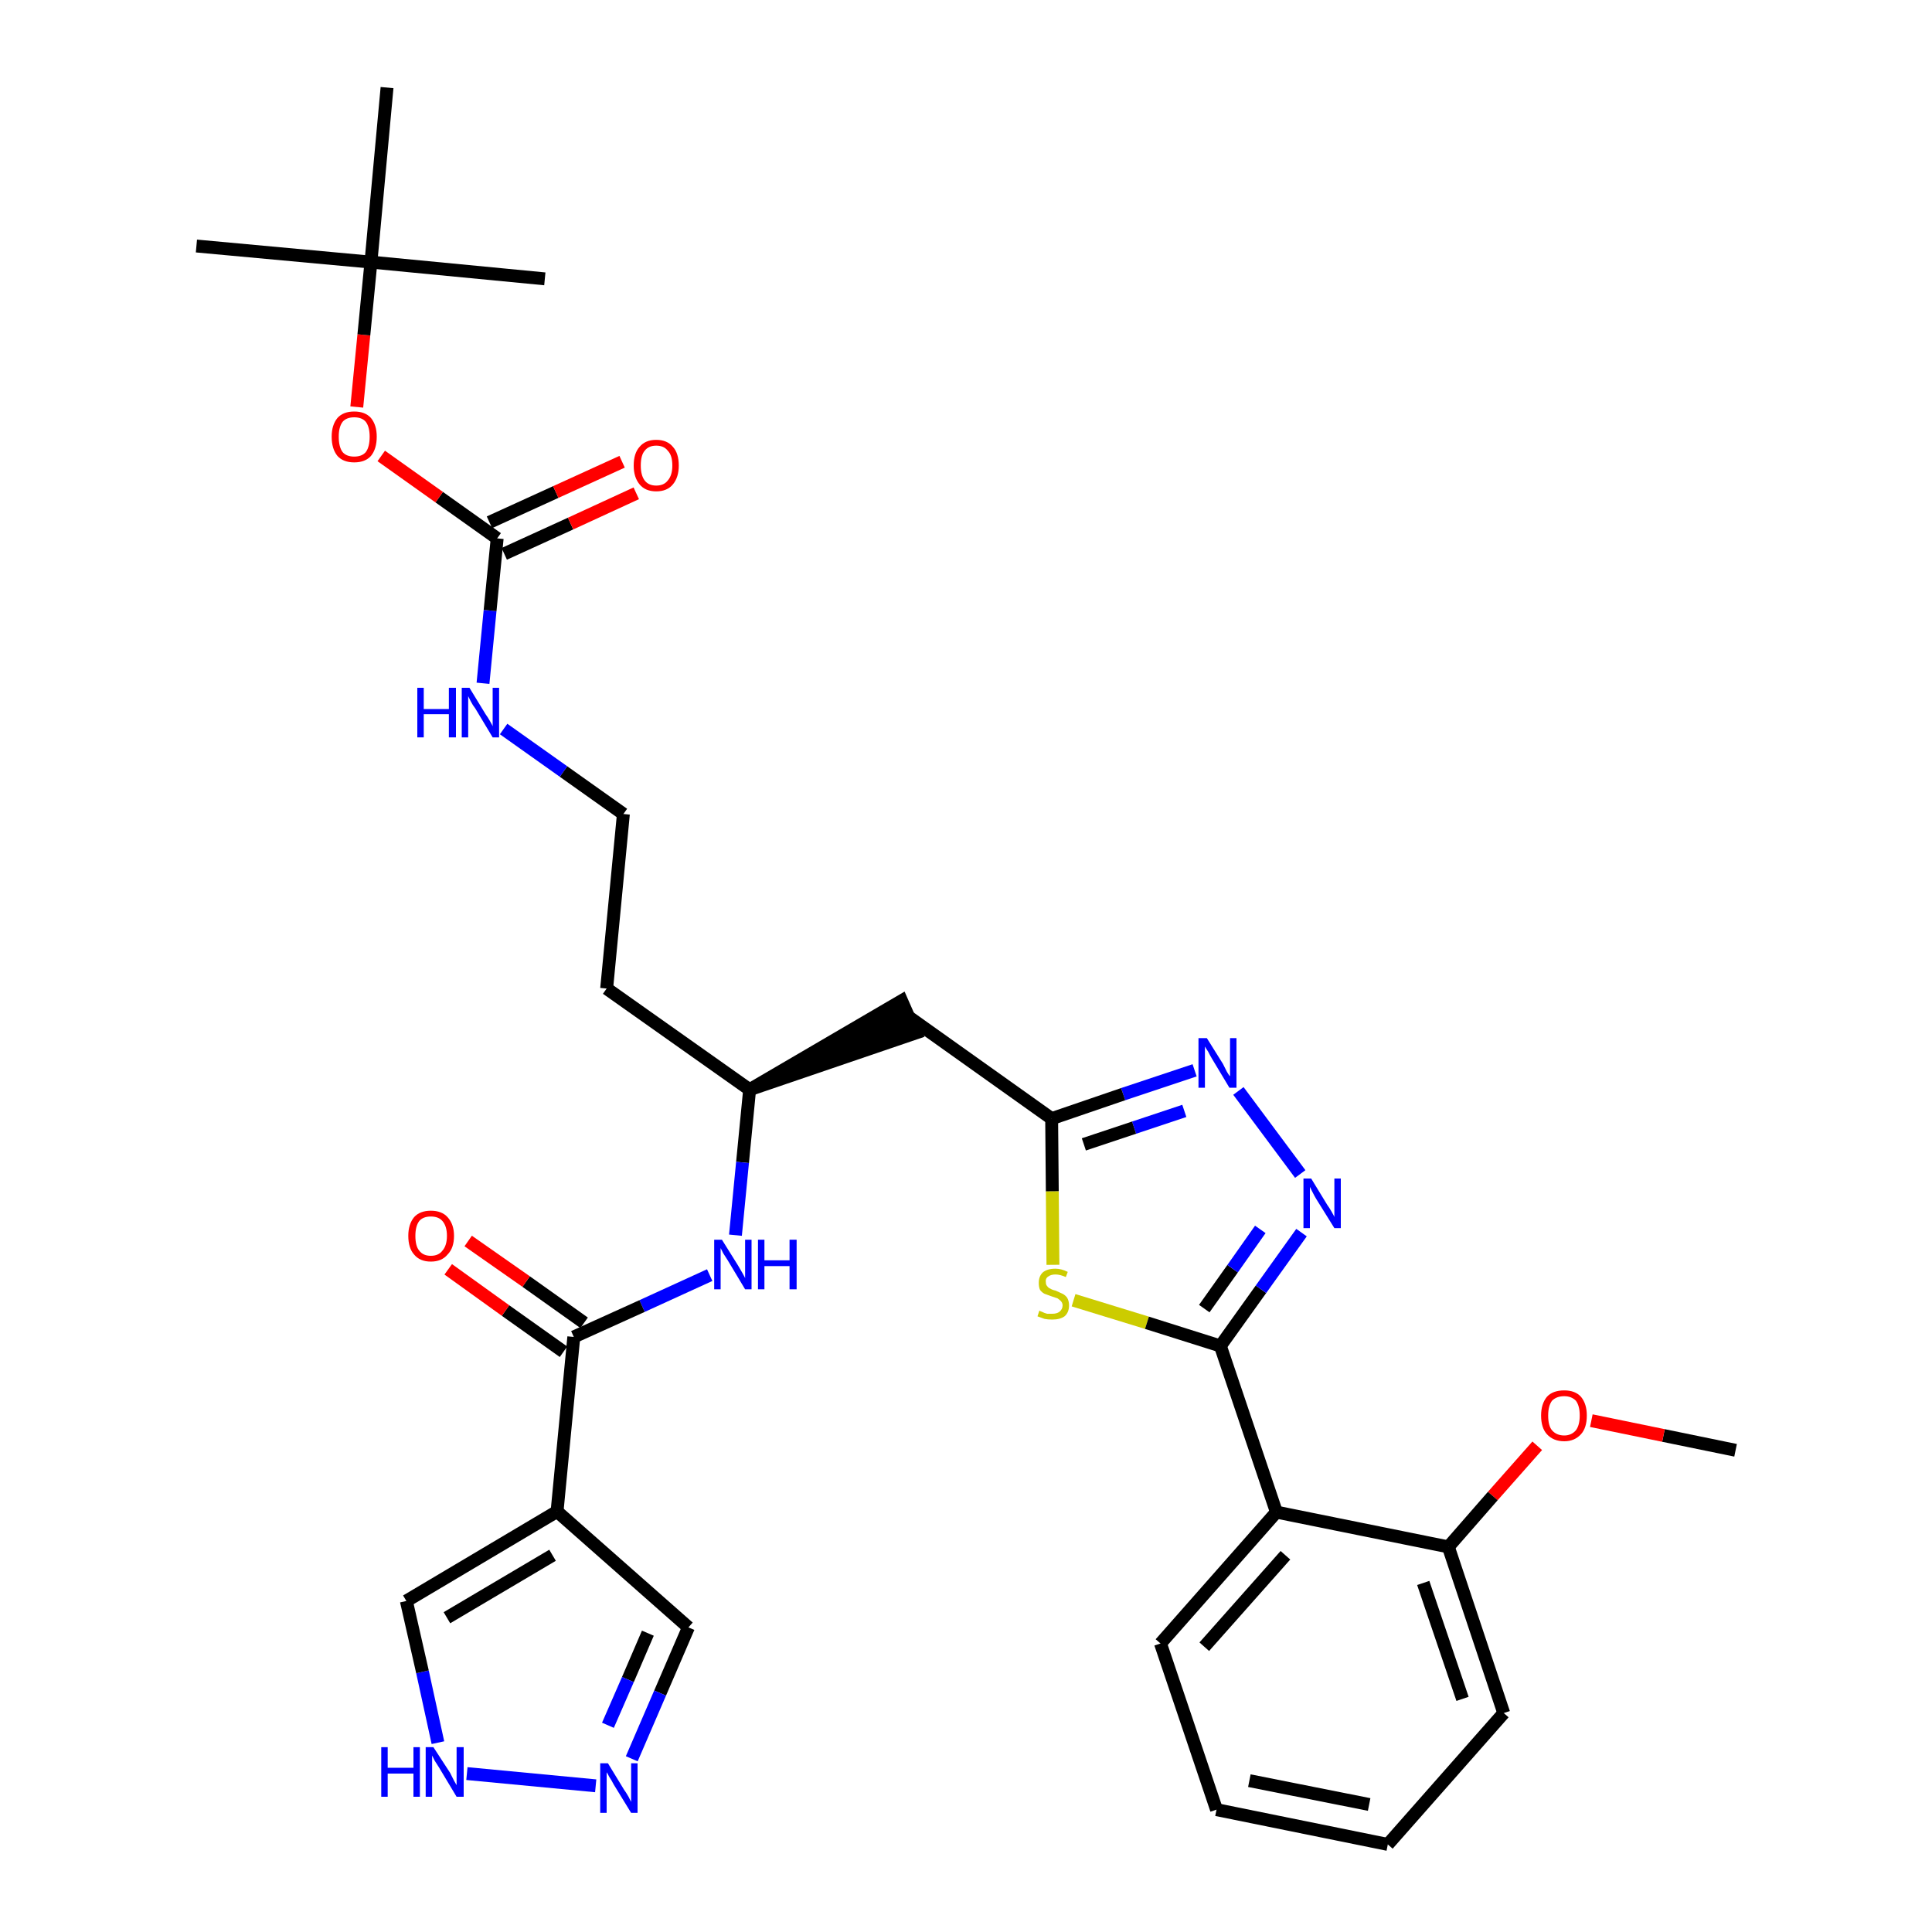<?xml version='1.0' encoding='iso-8859-1'?>
<svg version='1.1' baseProfile='full'
              xmlns='http://www.w3.org/2000/svg'
                      xmlns:rdkit='http://www.rdkit.org/xml'
                      xmlns:xlink='http://www.w3.org/1999/xlink'
                  xml:space='preserve'
width='300px' height='300px' viewBox='0 0 300 300'>
<!-- END OF HEADER -->
<path class='bond-0 atom-0 atom-1' d='M 269.5,225.2 L 258.3,222.9' style='fill:none;fill-rule:evenodd;stroke:#000000;stroke-width:2.0px;stroke-linecap:butt;stroke-linejoin:miter;stroke-opacity:1' />
<path class='bond-0 atom-0 atom-1' d='M 258.3,222.9 L 247.1,220.6' style='fill:none;fill-rule:evenodd;stroke:#FF0000;stroke-width:2.0px;stroke-linecap:butt;stroke-linejoin:miter;stroke-opacity:1' />
<path class='bond-1 atom-1 atom-2' d='M 238.7,224.5 L 231.8,232.3' style='fill:none;fill-rule:evenodd;stroke:#FF0000;stroke-width:2.0px;stroke-linecap:butt;stroke-linejoin:miter;stroke-opacity:1' />
<path class='bond-1 atom-1 atom-2' d='M 231.8,232.3 L 224.9,240.2' style='fill:none;fill-rule:evenodd;stroke:#000000;stroke-width:2.0px;stroke-linecap:butt;stroke-linejoin:miter;stroke-opacity:1' />
<path class='bond-2 atom-2 atom-3' d='M 224.9,240.2 L 233.5,266.0' style='fill:none;fill-rule:evenodd;stroke:#000000;stroke-width:2.0px;stroke-linecap:butt;stroke-linejoin:miter;stroke-opacity:1' />
<path class='bond-2 atom-2 atom-3' d='M 221.0,245.8 L 227.1,263.8' style='fill:none;fill-rule:evenodd;stroke:#000000;stroke-width:2.0px;stroke-linecap:butt;stroke-linejoin:miter;stroke-opacity:1' />
<path class='bond-32 atom-7 atom-2' d='M 198.2,234.8 L 224.9,240.2' style='fill:none;fill-rule:evenodd;stroke:#000000;stroke-width:2.0px;stroke-linecap:butt;stroke-linejoin:miter;stroke-opacity:1' />
<path class='bond-3 atom-3 atom-4' d='M 233.5,266.0 L 215.5,286.4' style='fill:none;fill-rule:evenodd;stroke:#000000;stroke-width:2.0px;stroke-linecap:butt;stroke-linejoin:miter;stroke-opacity:1' />
<path class='bond-4 atom-4 atom-5' d='M 215.5,286.4 L 188.9,281.0' style='fill:none;fill-rule:evenodd;stroke:#000000;stroke-width:2.0px;stroke-linecap:butt;stroke-linejoin:miter;stroke-opacity:1' />
<path class='bond-4 atom-4 atom-5' d='M 212.6,280.2 L 194.0,276.5' style='fill:none;fill-rule:evenodd;stroke:#000000;stroke-width:2.0px;stroke-linecap:butt;stroke-linejoin:miter;stroke-opacity:1' />
<path class='bond-5 atom-5 atom-6' d='M 188.9,281.0 L 180.2,255.2' style='fill:none;fill-rule:evenodd;stroke:#000000;stroke-width:2.0px;stroke-linecap:butt;stroke-linejoin:miter;stroke-opacity:1' />
<path class='bond-6 atom-6 atom-7' d='M 180.2,255.2 L 198.2,234.8' style='fill:none;fill-rule:evenodd;stroke:#000000;stroke-width:2.0px;stroke-linecap:butt;stroke-linejoin:miter;stroke-opacity:1' />
<path class='bond-6 atom-6 atom-7' d='M 187.0,255.7 L 199.6,241.5' style='fill:none;fill-rule:evenodd;stroke:#000000;stroke-width:2.0px;stroke-linecap:butt;stroke-linejoin:miter;stroke-opacity:1' />
<path class='bond-7 atom-7 atom-8' d='M 198.2,234.8 L 189.5,209.0' style='fill:none;fill-rule:evenodd;stroke:#000000;stroke-width:2.0px;stroke-linecap:butt;stroke-linejoin:miter;stroke-opacity:1' />
<path class='bond-8 atom-8 atom-9' d='M 189.5,209.0 L 195.8,200.2' style='fill:none;fill-rule:evenodd;stroke:#000000;stroke-width:2.0px;stroke-linecap:butt;stroke-linejoin:miter;stroke-opacity:1' />
<path class='bond-8 atom-8 atom-9' d='M 195.8,200.2 L 202.1,191.4' style='fill:none;fill-rule:evenodd;stroke:#0000FF;stroke-width:2.0px;stroke-linecap:butt;stroke-linejoin:miter;stroke-opacity:1' />
<path class='bond-8 atom-8 atom-9' d='M 187.0,203.2 L 191.4,197.0' style='fill:none;fill-rule:evenodd;stroke:#000000;stroke-width:2.0px;stroke-linecap:butt;stroke-linejoin:miter;stroke-opacity:1' />
<path class='bond-8 atom-8 atom-9' d='M 191.4,197.0 L 195.7,190.9' style='fill:none;fill-rule:evenodd;stroke:#0000FF;stroke-width:2.0px;stroke-linecap:butt;stroke-linejoin:miter;stroke-opacity:1' />
<path class='bond-33 atom-32 atom-8' d='M 166.7,201.9 L 178.1,205.4' style='fill:none;fill-rule:evenodd;stroke:#CCCC00;stroke-width:2.0px;stroke-linecap:butt;stroke-linejoin:miter;stroke-opacity:1' />
<path class='bond-33 atom-32 atom-8' d='M 178.1,205.4 L 189.5,209.0' style='fill:none;fill-rule:evenodd;stroke:#000000;stroke-width:2.0px;stroke-linecap:butt;stroke-linejoin:miter;stroke-opacity:1' />
<path class='bond-9 atom-9 atom-10' d='M 201.9,182.3 L 192.3,169.4' style='fill:none;fill-rule:evenodd;stroke:#0000FF;stroke-width:2.0px;stroke-linecap:butt;stroke-linejoin:miter;stroke-opacity:1' />
<path class='bond-10 atom-10 atom-11' d='M 185.5,166.2 L 174.4,169.9' style='fill:none;fill-rule:evenodd;stroke:#0000FF;stroke-width:2.0px;stroke-linecap:butt;stroke-linejoin:miter;stroke-opacity:1' />
<path class='bond-10 atom-10 atom-11' d='M 174.4,169.9 L 163.3,173.7' style='fill:none;fill-rule:evenodd;stroke:#000000;stroke-width:2.0px;stroke-linecap:butt;stroke-linejoin:miter;stroke-opacity:1' />
<path class='bond-10 atom-10 atom-11' d='M 183.9,172.5 L 176.1,175.1' style='fill:none;fill-rule:evenodd;stroke:#0000FF;stroke-width:2.0px;stroke-linecap:butt;stroke-linejoin:miter;stroke-opacity:1' />
<path class='bond-10 atom-10 atom-11' d='M 176.1,175.1 L 168.3,177.7' style='fill:none;fill-rule:evenodd;stroke:#000000;stroke-width:2.0px;stroke-linecap:butt;stroke-linejoin:miter;stroke-opacity:1' />
<path class='bond-11 atom-11 atom-12' d='M 163.3,173.7 L 141.1,157.9' style='fill:none;fill-rule:evenodd;stroke:#000000;stroke-width:2.0px;stroke-linecap:butt;stroke-linejoin:miter;stroke-opacity:1' />
<path class='bond-31 atom-11 atom-32' d='M 163.3,173.7 L 163.4,185.0' style='fill:none;fill-rule:evenodd;stroke:#000000;stroke-width:2.0px;stroke-linecap:butt;stroke-linejoin:miter;stroke-opacity:1' />
<path class='bond-31 atom-11 atom-32' d='M 163.4,185.0 L 163.5,196.4' style='fill:none;fill-rule:evenodd;stroke:#CCCC00;stroke-width:2.0px;stroke-linecap:butt;stroke-linejoin:miter;stroke-opacity:1' />
<path class='bond-12 atom-13 atom-12' d='M 116.4,169.2 L 142.2,160.4 L 140.0,155.4 Z' style='fill:#000000;fill-rule:evenodd;fill-opacity:1;stroke:#000000;stroke-width:2.0px;stroke-linecap:butt;stroke-linejoin:miter;stroke-opacity:1;' />
<path class='bond-13 atom-13 atom-14' d='M 116.4,169.2 L 94.2,153.5' style='fill:none;fill-rule:evenodd;stroke:#000000;stroke-width:2.0px;stroke-linecap:butt;stroke-linejoin:miter;stroke-opacity:1' />
<path class='bond-23 atom-13 atom-24' d='M 116.4,169.2 L 115.3,180.5' style='fill:none;fill-rule:evenodd;stroke:#000000;stroke-width:2.0px;stroke-linecap:butt;stroke-linejoin:miter;stroke-opacity:1' />
<path class='bond-23 atom-13 atom-24' d='M 115.3,180.5 L 114.2,191.8' style='fill:none;fill-rule:evenodd;stroke:#0000FF;stroke-width:2.0px;stroke-linecap:butt;stroke-linejoin:miter;stroke-opacity:1' />
<path class='bond-14 atom-14 atom-15' d='M 94.2,153.5 L 96.8,126.4' style='fill:none;fill-rule:evenodd;stroke:#000000;stroke-width:2.0px;stroke-linecap:butt;stroke-linejoin:miter;stroke-opacity:1' />
<path class='bond-15 atom-15 atom-16' d='M 96.8,126.4 L 87.5,119.8' style='fill:none;fill-rule:evenodd;stroke:#000000;stroke-width:2.0px;stroke-linecap:butt;stroke-linejoin:miter;stroke-opacity:1' />
<path class='bond-15 atom-15 atom-16' d='M 87.5,119.8 L 78.2,113.2' style='fill:none;fill-rule:evenodd;stroke:#0000FF;stroke-width:2.0px;stroke-linecap:butt;stroke-linejoin:miter;stroke-opacity:1' />
<path class='bond-16 atom-16 atom-17' d='M 75.0,106.1 L 76.1,94.8' style='fill:none;fill-rule:evenodd;stroke:#0000FF;stroke-width:2.0px;stroke-linecap:butt;stroke-linejoin:miter;stroke-opacity:1' />
<path class='bond-16 atom-16 atom-17' d='M 76.1,94.8 L 77.2,83.6' style='fill:none;fill-rule:evenodd;stroke:#000000;stroke-width:2.0px;stroke-linecap:butt;stroke-linejoin:miter;stroke-opacity:1' />
<path class='bond-17 atom-17 atom-18' d='M 78.3,86.0 L 88.6,81.3' style='fill:none;fill-rule:evenodd;stroke:#000000;stroke-width:2.0px;stroke-linecap:butt;stroke-linejoin:miter;stroke-opacity:1' />
<path class='bond-17 atom-17 atom-18' d='M 88.6,81.3 L 98.8,76.6' style='fill:none;fill-rule:evenodd;stroke:#FF0000;stroke-width:2.0px;stroke-linecap:butt;stroke-linejoin:miter;stroke-opacity:1' />
<path class='bond-17 atom-17 atom-18' d='M 76.0,81.1 L 86.3,76.4' style='fill:none;fill-rule:evenodd;stroke:#000000;stroke-width:2.0px;stroke-linecap:butt;stroke-linejoin:miter;stroke-opacity:1' />
<path class='bond-17 atom-17 atom-18' d='M 86.3,76.4 L 96.6,71.7' style='fill:none;fill-rule:evenodd;stroke:#FF0000;stroke-width:2.0px;stroke-linecap:butt;stroke-linejoin:miter;stroke-opacity:1' />
<path class='bond-18 atom-17 atom-19' d='M 77.2,83.6 L 68.2,77.2' style='fill:none;fill-rule:evenodd;stroke:#000000;stroke-width:2.0px;stroke-linecap:butt;stroke-linejoin:miter;stroke-opacity:1' />
<path class='bond-18 atom-17 atom-19' d='M 68.2,77.2 L 59.2,70.8' style='fill:none;fill-rule:evenodd;stroke:#FF0000;stroke-width:2.0px;stroke-linecap:butt;stroke-linejoin:miter;stroke-opacity:1' />
<path class='bond-19 atom-19 atom-20' d='M 55.4,63.2 L 56.5,52.0' style='fill:none;fill-rule:evenodd;stroke:#FF0000;stroke-width:2.0px;stroke-linecap:butt;stroke-linejoin:miter;stroke-opacity:1' />
<path class='bond-19 atom-19 atom-20' d='M 56.5,52.0 L 57.6,40.7' style='fill:none;fill-rule:evenodd;stroke:#000000;stroke-width:2.0px;stroke-linecap:butt;stroke-linejoin:miter;stroke-opacity:1' />
<path class='bond-20 atom-20 atom-21' d='M 57.6,40.7 L 30.5,38.2' style='fill:none;fill-rule:evenodd;stroke:#000000;stroke-width:2.0px;stroke-linecap:butt;stroke-linejoin:miter;stroke-opacity:1' />
<path class='bond-21 atom-20 atom-22' d='M 57.6,40.7 L 84.6,43.3' style='fill:none;fill-rule:evenodd;stroke:#000000;stroke-width:2.0px;stroke-linecap:butt;stroke-linejoin:miter;stroke-opacity:1' />
<path class='bond-22 atom-20 atom-23' d='M 57.6,40.7 L 60.1,13.6' style='fill:none;fill-rule:evenodd;stroke:#000000;stroke-width:2.0px;stroke-linecap:butt;stroke-linejoin:miter;stroke-opacity:1' />
<path class='bond-24 atom-24 atom-25' d='M 110.2,198.0 L 99.7,202.8' style='fill:none;fill-rule:evenodd;stroke:#0000FF;stroke-width:2.0px;stroke-linecap:butt;stroke-linejoin:miter;stroke-opacity:1' />
<path class='bond-24 atom-24 atom-25' d='M 99.7,202.8 L 89.1,207.6' style='fill:none;fill-rule:evenodd;stroke:#000000;stroke-width:2.0px;stroke-linecap:butt;stroke-linejoin:miter;stroke-opacity:1' />
<path class='bond-25 atom-25 atom-26' d='M 90.7,205.4 L 81.7,199.0' style='fill:none;fill-rule:evenodd;stroke:#000000;stroke-width:2.0px;stroke-linecap:butt;stroke-linejoin:miter;stroke-opacity:1' />
<path class='bond-25 atom-25 atom-26' d='M 81.7,199.0 L 72.7,192.7' style='fill:none;fill-rule:evenodd;stroke:#FF0000;stroke-width:2.0px;stroke-linecap:butt;stroke-linejoin:miter;stroke-opacity:1' />
<path class='bond-25 atom-25 atom-26' d='M 87.5,209.9 L 78.5,203.5' style='fill:none;fill-rule:evenodd;stroke:#000000;stroke-width:2.0px;stroke-linecap:butt;stroke-linejoin:miter;stroke-opacity:1' />
<path class='bond-25 atom-25 atom-26' d='M 78.5,203.5 L 69.6,197.1' style='fill:none;fill-rule:evenodd;stroke:#FF0000;stroke-width:2.0px;stroke-linecap:butt;stroke-linejoin:miter;stroke-opacity:1' />
<path class='bond-26 atom-25 atom-27' d='M 89.1,207.6 L 86.5,234.7' style='fill:none;fill-rule:evenodd;stroke:#000000;stroke-width:2.0px;stroke-linecap:butt;stroke-linejoin:miter;stroke-opacity:1' />
<path class='bond-27 atom-27 atom-28' d='M 86.5,234.7 L 106.9,252.7' style='fill:none;fill-rule:evenodd;stroke:#000000;stroke-width:2.0px;stroke-linecap:butt;stroke-linejoin:miter;stroke-opacity:1' />
<path class='bond-34 atom-31 atom-27' d='M 63.1,248.6 L 86.5,234.7' style='fill:none;fill-rule:evenodd;stroke:#000000;stroke-width:2.0px;stroke-linecap:butt;stroke-linejoin:miter;stroke-opacity:1' />
<path class='bond-34 atom-31 atom-27' d='M 69.4,251.2 L 85.8,241.5' style='fill:none;fill-rule:evenodd;stroke:#000000;stroke-width:2.0px;stroke-linecap:butt;stroke-linejoin:miter;stroke-opacity:1' />
<path class='bond-28 atom-28 atom-29' d='M 106.9,252.7 L 102.5,262.9' style='fill:none;fill-rule:evenodd;stroke:#000000;stroke-width:2.0px;stroke-linecap:butt;stroke-linejoin:miter;stroke-opacity:1' />
<path class='bond-28 atom-28 atom-29' d='M 102.5,262.9 L 98.1,273.1' style='fill:none;fill-rule:evenodd;stroke:#0000FF;stroke-width:2.0px;stroke-linecap:butt;stroke-linejoin:miter;stroke-opacity:1' />
<path class='bond-28 atom-28 atom-29' d='M 100.6,253.6 L 97.5,260.8' style='fill:none;fill-rule:evenodd;stroke:#000000;stroke-width:2.0px;stroke-linecap:butt;stroke-linejoin:miter;stroke-opacity:1' />
<path class='bond-28 atom-28 atom-29' d='M 97.5,260.8 L 94.4,267.9' style='fill:none;fill-rule:evenodd;stroke:#0000FF;stroke-width:2.0px;stroke-linecap:butt;stroke-linejoin:miter;stroke-opacity:1' />
<path class='bond-29 atom-29 atom-30' d='M 92.5,277.3 L 72.5,275.4' style='fill:none;fill-rule:evenodd;stroke:#0000FF;stroke-width:2.0px;stroke-linecap:butt;stroke-linejoin:miter;stroke-opacity:1' />
<path class='bond-30 atom-30 atom-31' d='M 68.0,270.6 L 65.6,259.6' style='fill:none;fill-rule:evenodd;stroke:#0000FF;stroke-width:2.0px;stroke-linecap:butt;stroke-linejoin:miter;stroke-opacity:1' />
<path class='bond-30 atom-30 atom-31' d='M 65.6,259.6 L 63.1,248.6' style='fill:none;fill-rule:evenodd;stroke:#000000;stroke-width:2.0px;stroke-linecap:butt;stroke-linejoin:miter;stroke-opacity:1' />
<path  class='atom-1' d='M 239.3 219.8
Q 239.3 218.0, 240.2 216.9
Q 241.1 215.9, 242.9 215.9
Q 244.6 215.9, 245.5 216.9
Q 246.4 218.0, 246.4 219.8
Q 246.4 221.7, 245.5 222.7
Q 244.5 223.8, 242.9 223.8
Q 241.2 223.8, 240.2 222.7
Q 239.3 221.7, 239.3 219.8
M 242.9 222.9
Q 244.0 222.9, 244.7 222.1
Q 245.3 221.3, 245.3 219.8
Q 245.3 218.3, 244.7 217.5
Q 244.0 216.8, 242.9 216.8
Q 241.7 216.8, 241.0 217.5
Q 240.4 218.3, 240.4 219.8
Q 240.4 221.4, 241.0 222.1
Q 241.7 222.9, 242.9 222.9
' fill='#FF0000'/>
<path  class='atom-9' d='M 203.6 183.0
L 206.1 187.1
Q 206.4 187.5, 206.8 188.2
Q 207.2 188.9, 207.2 189.0
L 207.2 183.0
L 208.2 183.0
L 208.2 190.7
L 207.2 190.7
L 204.4 186.2
Q 204.1 185.7, 203.8 185.1
Q 203.5 184.5, 203.4 184.3
L 203.4 190.7
L 202.4 190.7
L 202.4 183.0
L 203.6 183.0
' fill='#0000FF'/>
<path  class='atom-10' d='M 187.4 161.2
L 189.9 165.2
Q 190.1 165.6, 190.5 166.4
Q 190.9 167.1, 191.0 167.1
L 191.0 161.2
L 192.0 161.2
L 192.0 168.9
L 190.9 168.9
L 188.2 164.4
Q 187.9 163.9, 187.6 163.3
Q 187.2 162.7, 187.1 162.5
L 187.1 168.9
L 186.1 168.9
L 186.1 161.2
L 187.4 161.2
' fill='#0000FF'/>
<path  class='atom-16' d='M 64.8 106.8
L 65.8 106.8
L 65.8 110.1
L 69.7 110.1
L 69.7 106.8
L 70.8 106.8
L 70.8 114.5
L 69.7 114.5
L 69.7 110.9
L 65.8 110.9
L 65.8 114.5
L 64.8 114.5
L 64.8 106.8
' fill='#0000FF'/>
<path  class='atom-16' d='M 72.9 106.8
L 75.4 110.9
Q 75.7 111.3, 76.1 112.0
Q 76.5 112.7, 76.5 112.8
L 76.5 106.8
L 77.5 106.8
L 77.5 114.5
L 76.5 114.5
L 73.8 110.0
Q 73.4 109.5, 73.1 108.9
Q 72.8 108.3, 72.7 108.1
L 72.7 114.5
L 71.7 114.5
L 71.7 106.8
L 72.9 106.8
' fill='#0000FF'/>
<path  class='atom-18' d='M 98.4 72.3
Q 98.4 70.4, 99.3 69.4
Q 100.2 68.3, 101.9 68.3
Q 103.6 68.3, 104.5 69.4
Q 105.4 70.4, 105.4 72.3
Q 105.4 74.1, 104.5 75.2
Q 103.6 76.3, 101.9 76.3
Q 100.2 76.3, 99.3 75.2
Q 98.4 74.1, 98.4 72.3
M 101.9 75.4
Q 103.1 75.4, 103.7 74.6
Q 104.4 73.8, 104.4 72.3
Q 104.4 70.7, 103.7 70.0
Q 103.1 69.2, 101.9 69.2
Q 100.7 69.2, 100.1 70.0
Q 99.5 70.7, 99.5 72.3
Q 99.5 73.8, 100.1 74.6
Q 100.7 75.4, 101.9 75.4
' fill='#FF0000'/>
<path  class='atom-19' d='M 51.5 67.8
Q 51.5 66.0, 52.4 64.9
Q 53.3 63.9, 55.0 63.9
Q 56.7 63.9, 57.6 64.9
Q 58.5 66.0, 58.5 67.8
Q 58.5 69.7, 57.6 70.8
Q 56.7 71.8, 55.0 71.8
Q 53.3 71.8, 52.4 70.8
Q 51.5 69.7, 51.5 67.8
M 55.0 70.9
Q 56.2 70.9, 56.8 70.2
Q 57.4 69.4, 57.4 67.8
Q 57.4 66.3, 56.8 65.5
Q 56.2 64.8, 55.0 64.8
Q 53.8 64.8, 53.2 65.5
Q 52.6 66.3, 52.6 67.8
Q 52.6 69.4, 53.2 70.2
Q 53.8 70.9, 55.0 70.9
' fill='#FF0000'/>
<path  class='atom-24' d='M 112.1 192.5
L 114.6 196.5
Q 114.9 197.0, 115.3 197.7
Q 115.7 198.4, 115.7 198.5
L 115.7 192.5
L 116.7 192.5
L 116.7 200.2
L 115.7 200.2
L 113.0 195.7
Q 112.7 195.2, 112.3 194.6
Q 112.0 194.0, 111.9 193.8
L 111.9 200.2
L 110.9 200.2
L 110.9 192.5
L 112.1 192.5
' fill='#0000FF'/>
<path  class='atom-24' d='M 117.7 192.5
L 118.7 192.5
L 118.7 195.7
L 122.6 195.7
L 122.6 192.5
L 123.7 192.5
L 123.7 200.2
L 122.6 200.2
L 122.6 196.6
L 118.7 196.6
L 118.7 200.2
L 117.7 200.2
L 117.7 192.5
' fill='#0000FF'/>
<path  class='atom-26' d='M 63.4 191.9
Q 63.4 190.1, 64.3 189.0
Q 65.2 188.0, 66.9 188.0
Q 68.6 188.0, 69.5 189.0
Q 70.5 190.1, 70.5 191.9
Q 70.5 193.8, 69.5 194.8
Q 68.6 195.9, 66.9 195.9
Q 65.2 195.9, 64.3 194.8
Q 63.4 193.8, 63.4 191.9
M 66.9 195.0
Q 68.1 195.0, 68.7 194.2
Q 69.4 193.4, 69.4 191.9
Q 69.4 190.4, 68.7 189.6
Q 68.1 188.9, 66.9 188.9
Q 65.7 188.9, 65.1 189.6
Q 64.5 190.4, 64.5 191.9
Q 64.5 193.5, 65.1 194.2
Q 65.7 195.0, 66.9 195.0
' fill='#FF0000'/>
<path  class='atom-29' d='M 94.4 273.8
L 96.9 277.9
Q 97.2 278.3, 97.6 279.0
Q 98.0 279.8, 98.0 279.8
L 98.0 273.8
L 99.0 273.8
L 99.0 281.5
L 98.0 281.5
L 95.3 277.1
Q 95.0 276.5, 94.6 275.9
Q 94.3 275.3, 94.2 275.2
L 94.2 281.5
L 93.2 281.5
L 93.2 273.8
L 94.4 273.8
' fill='#0000FF'/>
<path  class='atom-30' d='M 59.2 271.3
L 60.2 271.3
L 60.2 274.5
L 64.2 274.5
L 64.2 271.3
L 65.2 271.3
L 65.2 279.0
L 64.2 279.0
L 64.2 275.4
L 60.2 275.4
L 60.2 279.0
L 59.2 279.0
L 59.2 271.3
' fill='#0000FF'/>
<path  class='atom-30' d='M 67.3 271.3
L 69.9 275.3
Q 70.1 275.7, 70.5 276.5
Q 70.9 277.2, 70.9 277.2
L 70.9 271.3
L 72.0 271.3
L 72.0 279.0
L 70.9 279.0
L 68.2 274.5
Q 67.9 274.0, 67.5 273.4
Q 67.2 272.8, 67.1 272.6
L 67.1 279.0
L 66.1 279.0
L 66.1 271.3
L 67.3 271.3
' fill='#0000FF'/>
<path  class='atom-32' d='M 161.4 203.5
Q 161.5 203.6, 161.8 203.7
Q 162.2 203.9, 162.6 204.0
Q 163.0 204.0, 163.4 204.0
Q 164.1 204.0, 164.5 203.7
Q 165.0 203.3, 165.0 202.7
Q 165.0 202.3, 164.7 202.0
Q 164.5 201.8, 164.2 201.6
Q 163.9 201.5, 163.3 201.3
Q 162.7 201.1, 162.2 200.9
Q 161.8 200.7, 161.5 200.3
Q 161.3 199.9, 161.3 199.2
Q 161.3 198.2, 161.9 197.6
Q 162.6 197.0, 163.9 197.0
Q 164.8 197.0, 165.8 197.5
L 165.5 198.3
Q 164.6 197.9, 163.9 197.9
Q 163.2 197.9, 162.8 198.2
Q 162.3 198.5, 162.4 199.1
Q 162.4 199.5, 162.6 199.7
Q 162.8 200.0, 163.1 200.1
Q 163.4 200.3, 163.9 200.4
Q 164.6 200.7, 165.0 200.9
Q 165.4 201.1, 165.7 201.5
Q 166.0 202.0, 166.0 202.7
Q 166.0 203.8, 165.3 204.4
Q 164.6 204.9, 163.4 204.9
Q 162.7 204.9, 162.2 204.8
Q 161.7 204.6, 161.1 204.4
L 161.4 203.5
' fill='#CCCC00'/>
</svg>
